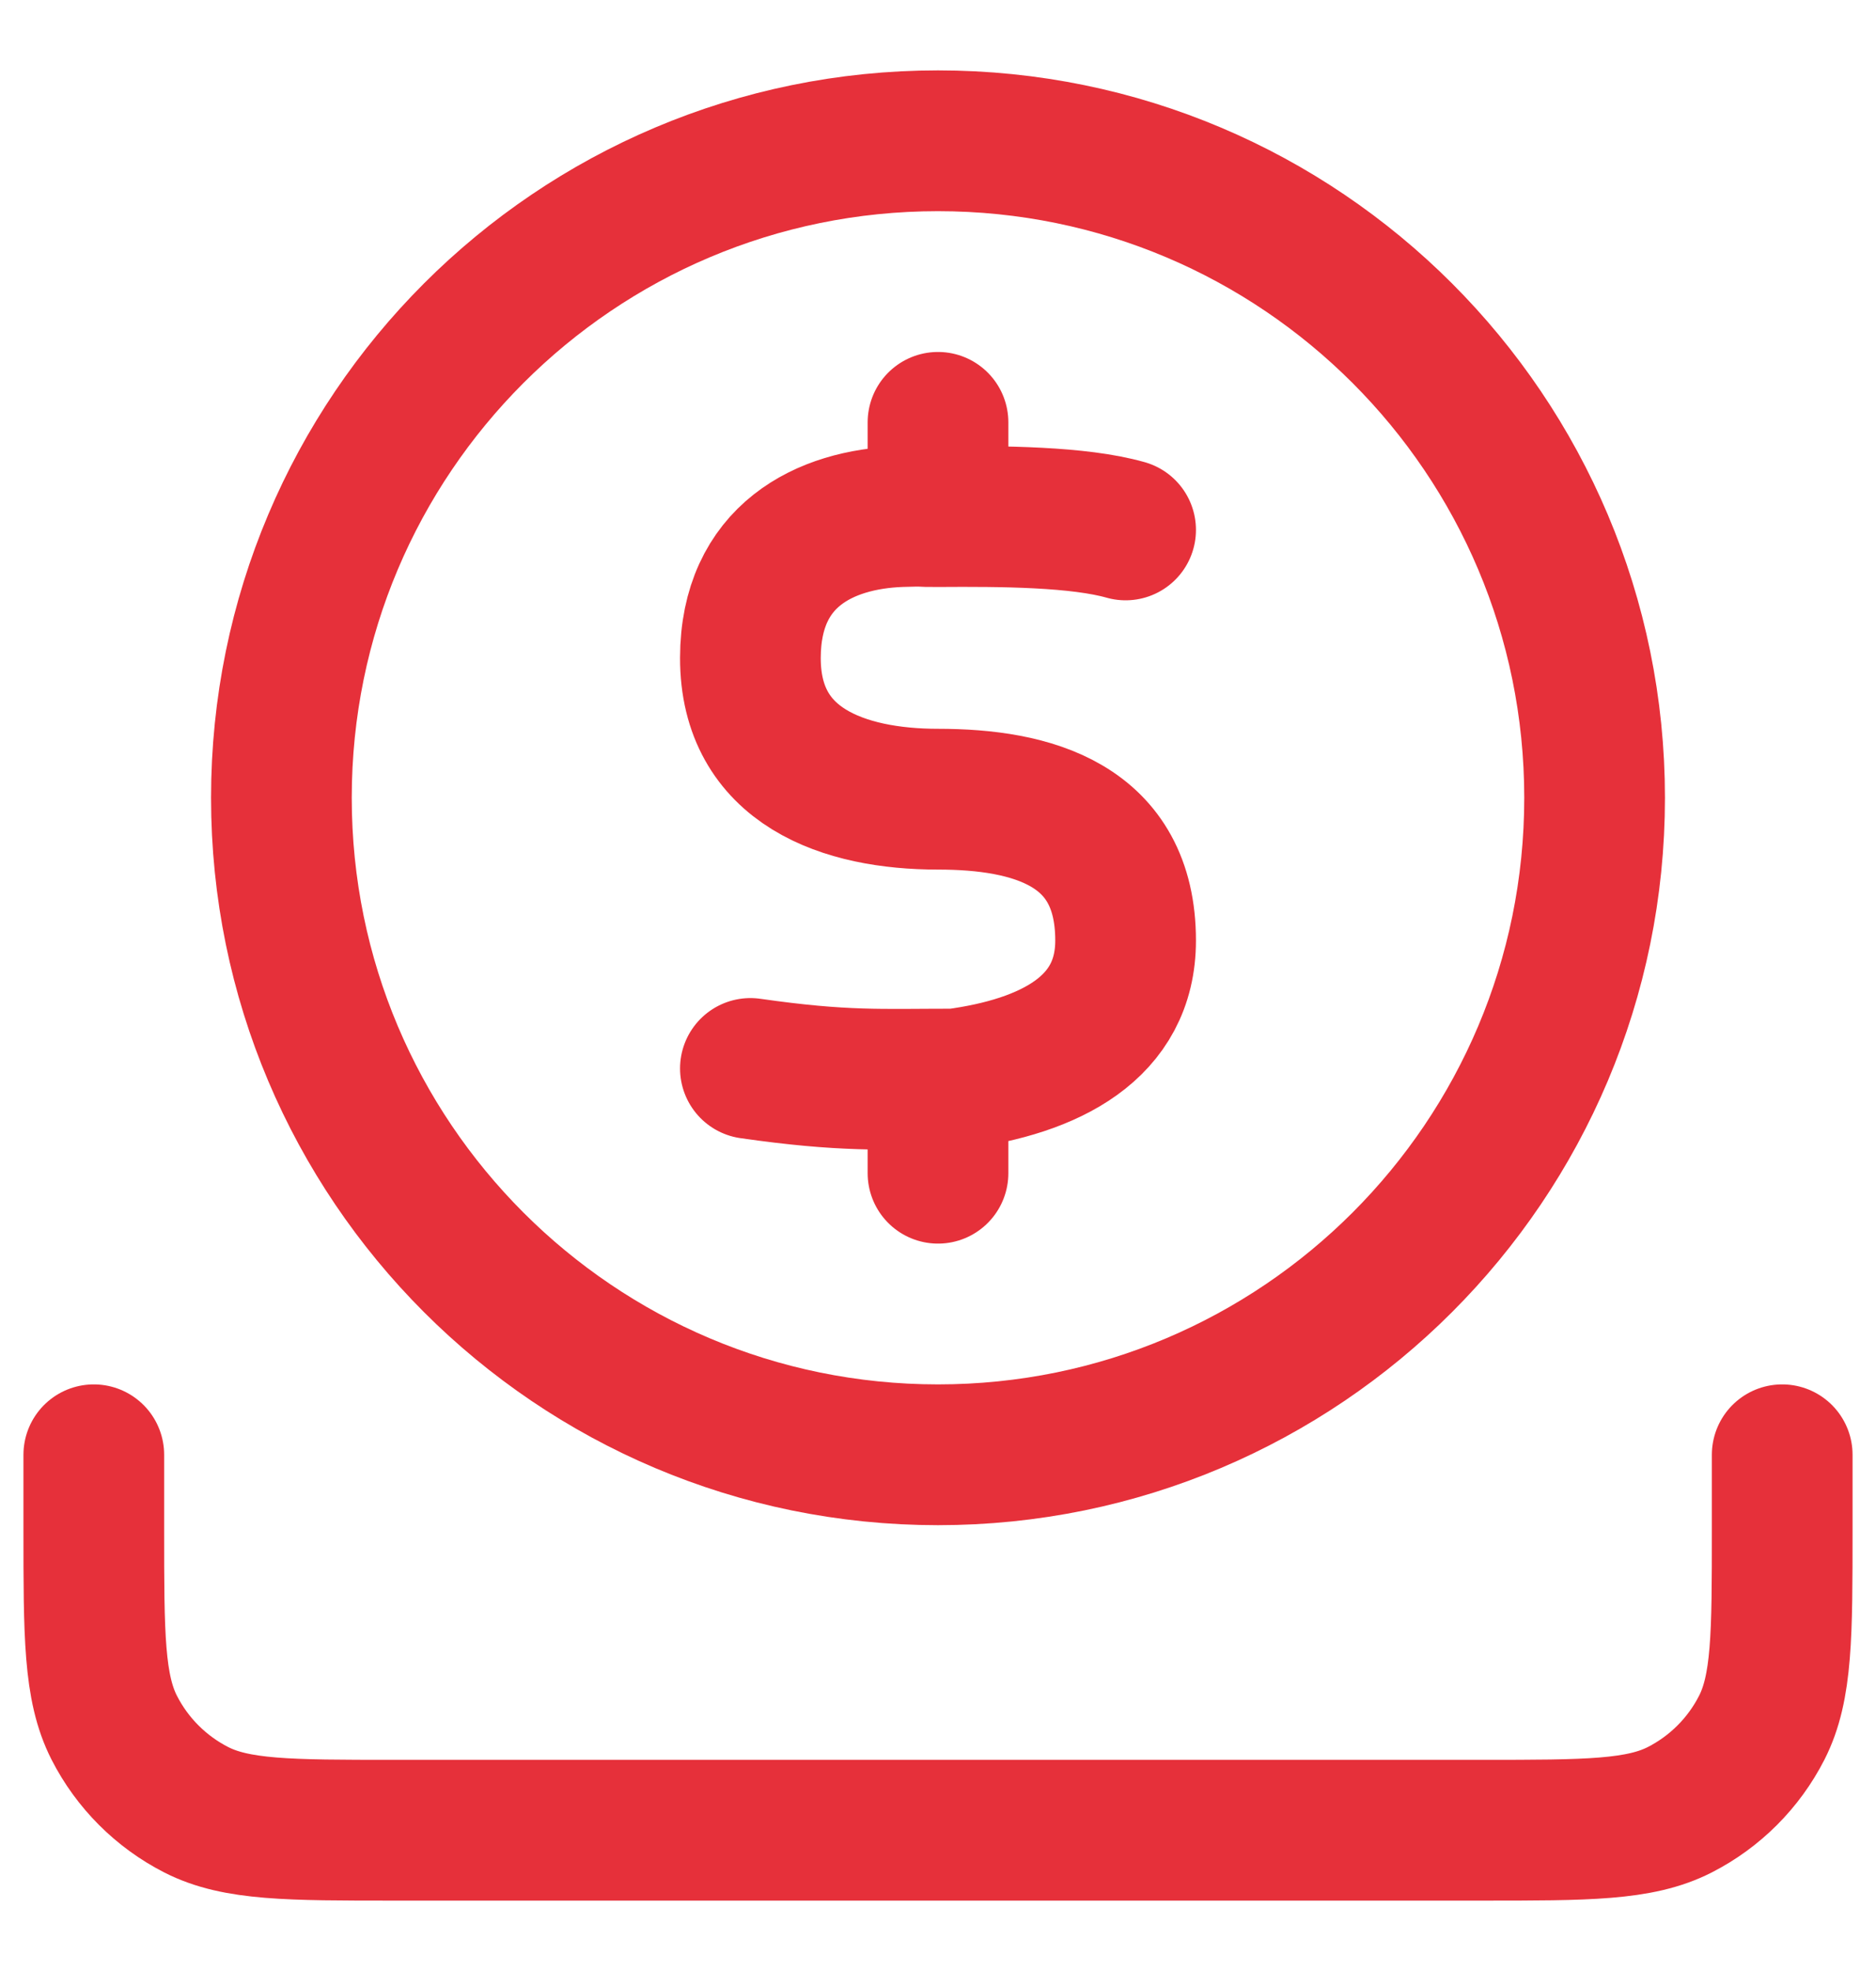 <svg width="20" height="21" viewBox="0 0 20 21" fill="none" xmlns="http://www.w3.org/2000/svg">
<path d="M12 5.646C11.5 5.504 10.685 5.499 10 5.504C9.771 5.506 9.909 5.494 9.6 5.504C8.793 5.533 8.002 5.918 8 7.009C7.998 8.171 9 8.515 10 8.515C11 8.515 12 8.78 12 10.021C12 10.954 11.193 11.362 10.186 11.497C9.386 11.497 9 11.527 8 11.384M10 11.5V12.5M10 4.5V5.5M19 15.5V16.3C19 17.42 19 17.98 18.782 18.408C18.59 18.784 18.284 19.09 17.908 19.282C17.48 19.5 16.92 19.5 15.8 19.5H4.2C3.08 19.5 2.52 19.5 2.092 19.282C1.716 19.09 1.41 18.784 1.218 18.408C1 17.98 1 17.42 1 16.3V15.5M17 8.5C17 12.366 13.866 15.5 10 15.5C6.134 15.5 3 12.366 3 8.5C3 4.634 6.134 1.5 10 1.5C13.866 1.5 17 4.634 17 8.5Z" stroke="#E6303A" stroke-width="1.5" stroke-linecap="round" stroke-linejoin="round"/>
</svg>

